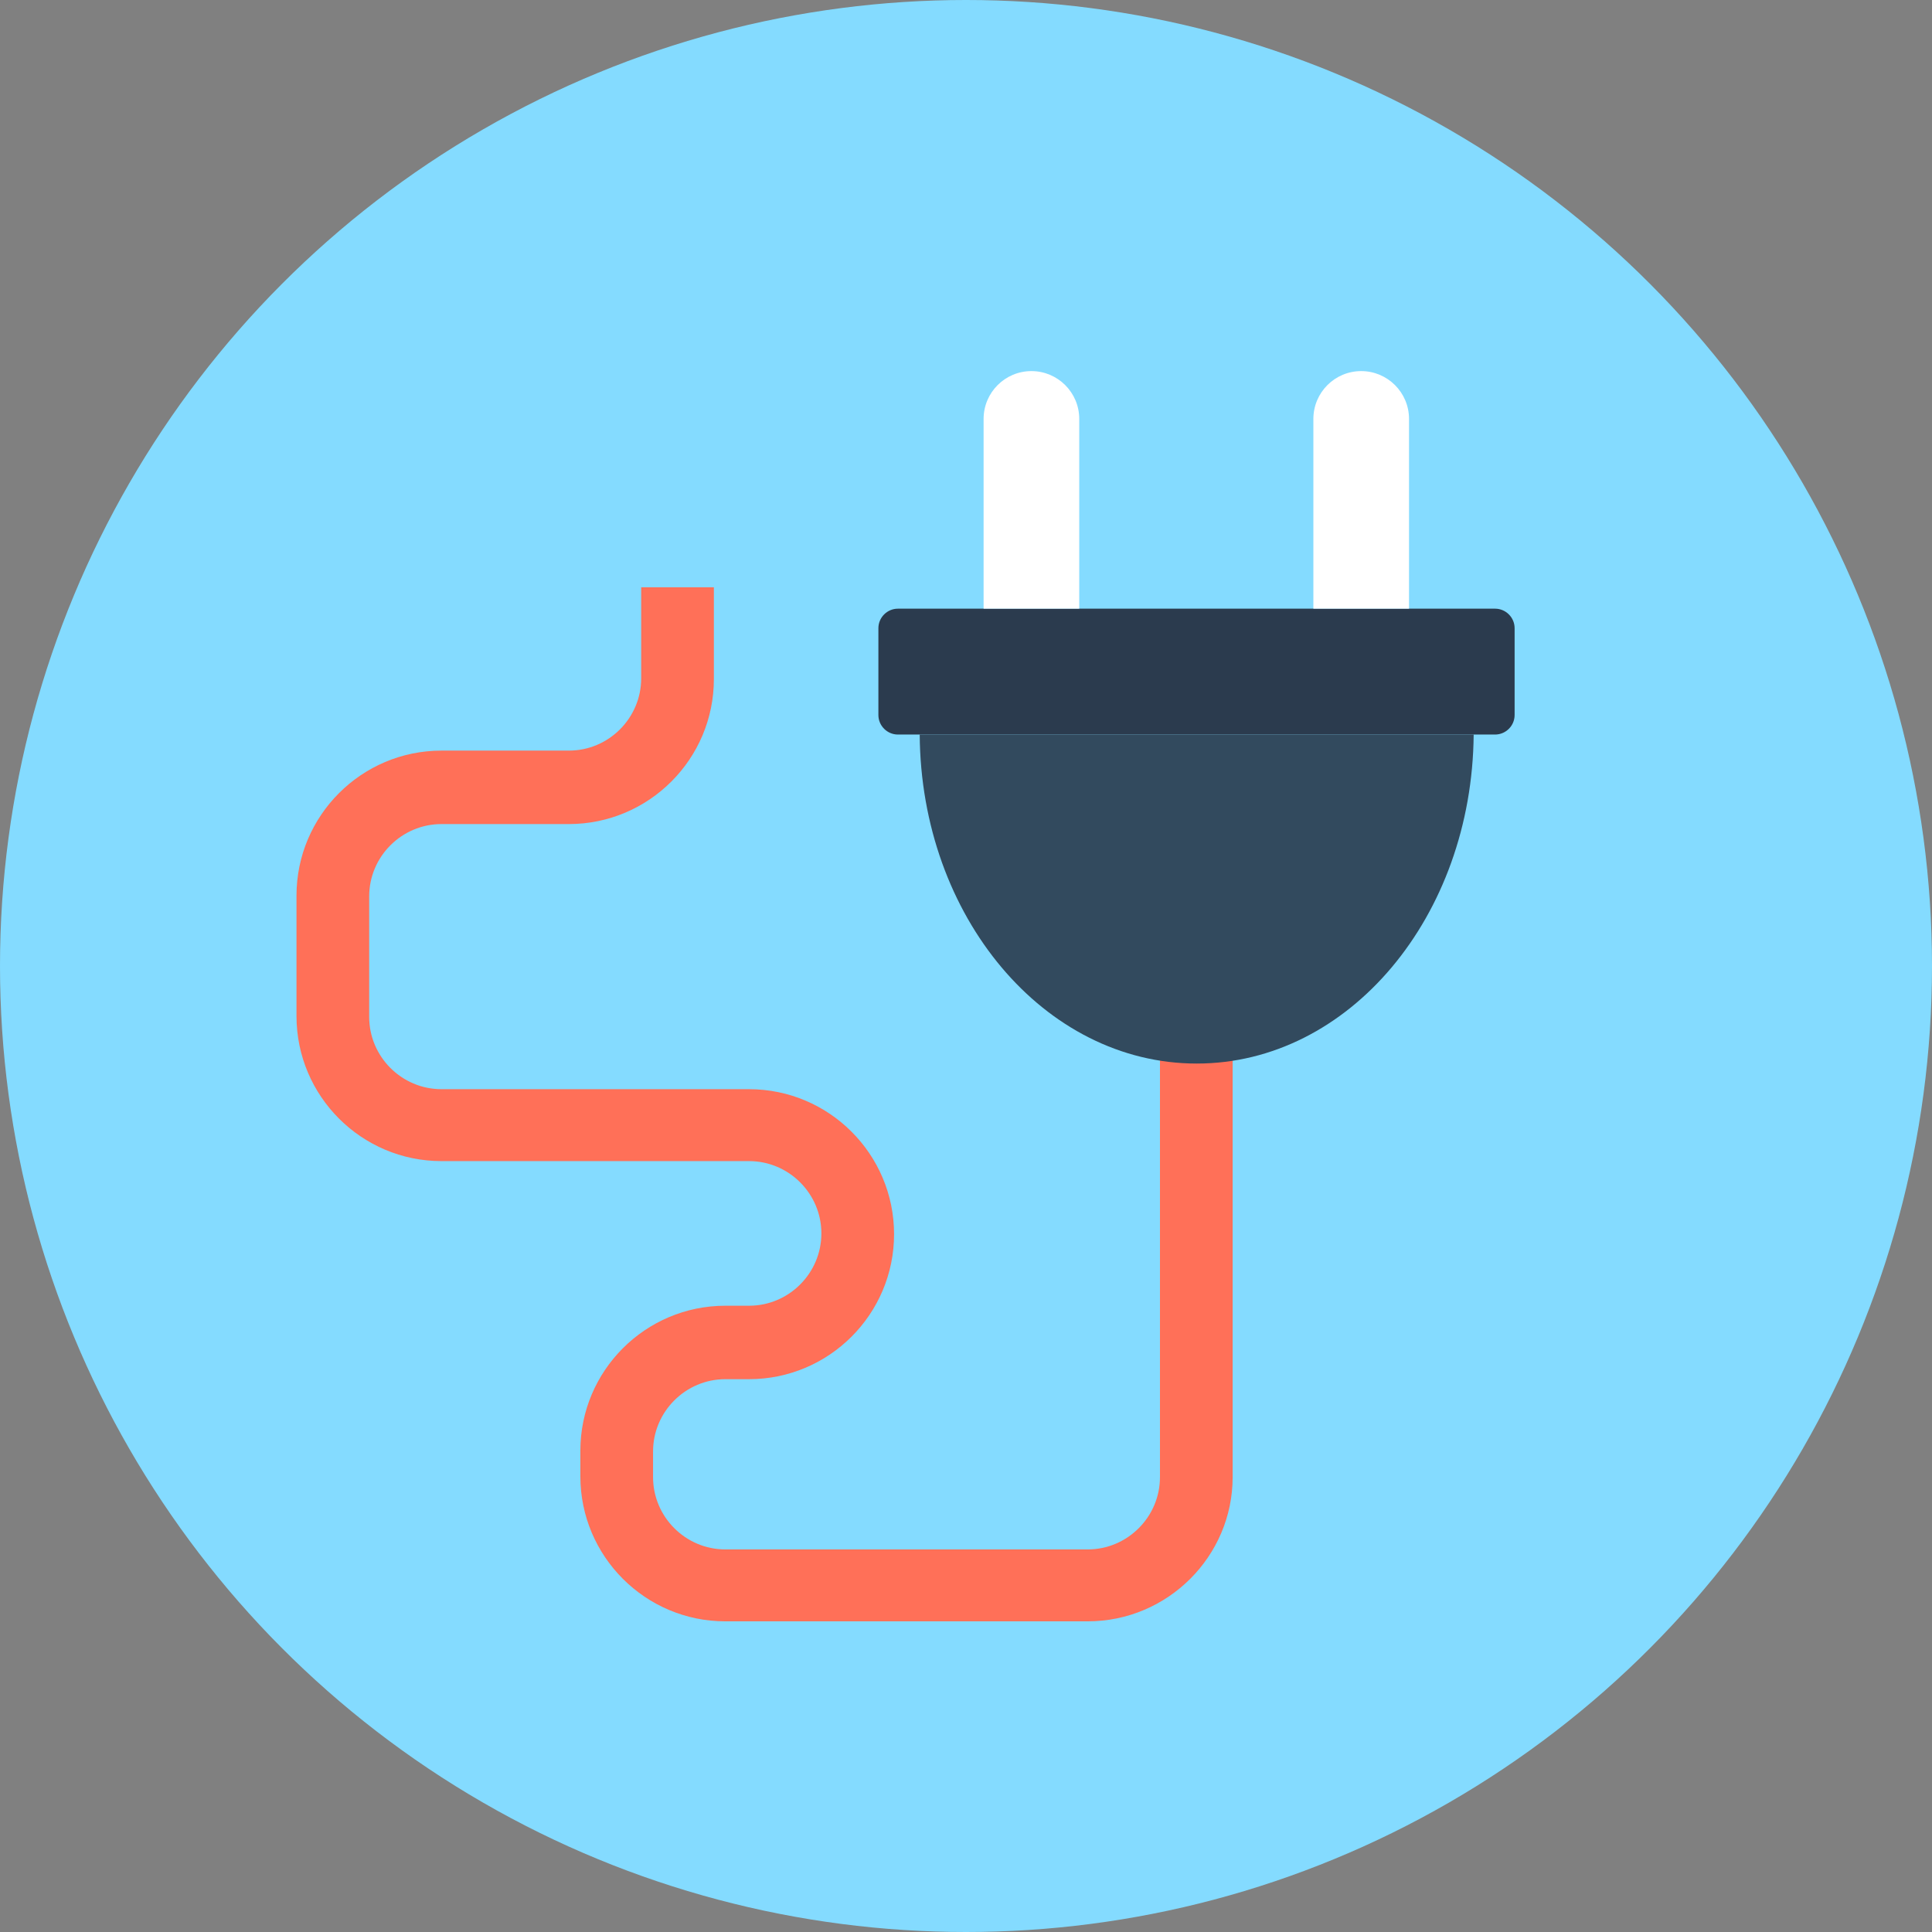 <?xml version="1.0" encoding="iso-8859-1"?>
<!-- Generator: Adobe Illustrator 19.0.0, SVG Export Plug-In . SVG Version: 6.00 Build 0)  -->
<svg xmlns="http://www.w3.org/2000/svg" xmlns:xlink="http://www.w3.org/1999/xlink" version="1.1" id="Layer_1" x="0px" y="0px" viewBox="0 0 505 505" style="enable-background:new 0 0 505 505;" xml:space="preserve">
<rect x="0" y="0" width="505" height="505" fill="#808080" stroke="none"/>
<circle style="fill:#84DBFF;" cx="252.5" cy="252.5" r="252.5"/>
<path style="fill:#FF7058;" d="M284.3,423.8h-94.7c-20.9,0-37.9-17-37.9-37.9v-6.7c0-20.9,17-37.9,37.9-37.9h6.2  c10.4,0,18.9-8.5,18.9-18.9s-8.5-18.9-18.9-18.9h-80.4c-20.9,0-37.9-17-37.9-37.9v-31.5c0-20.9,17-37.9,37.9-37.9h33.3  c10.4,0,18.9-8.5,18.9-18.9v-23.8h19v24c0,20.9-17,37.9-37.9,37.9h-33.3c-10.4,0-18.9,8.5-18.9,18.9v31.5c0,10.4,8.5,18.9,18.9,18.9  h80.4c20.9,0,37.9,17,37.9,37.9s-17,37.9-37.9,37.9h-6.2c-10.4,0-18.9,8.5-18.9,18.9v6.7c0,10.4,8.5,18.9,18.9,18.9h94.7  c10.4,0,18.9-8.5,18.9-18.9v-126h19v126C322.2,406.8,305.2,423.8,284.3,423.8z"/>
<path style="fill:#2B3B4E;" d="M390.8,159.1H234.7c-2.8,0-5.1,2.3-5.1,5.1v22.7c0,2.8,2.3,5.1,5.1,5.1h156.1c2.8,0,5.1-2.3,5.1-5.1  v-22.7C395.9,161.4,393.6,159.1,390.8,159.1z"/>
<path style="fill:#324A5E;" d="M240.4,192c0.3,47.6,32.6,86,72.4,86s72-38.4,72.4-86H240.4z"/>
<g>
	<path style="fill:#FFFFFF;" d="M282.1,159.1h-25v-49.6c0-6.9,5.6-12.5,12.5-12.5l0,0c6.9,0,12.5,5.6,12.5,12.5V159.1z"/>
	<path style="fill:#FFFFFF;" d="M368.3,159.1h-25v-49.6c0-6.9,5.6-12.5,12.5-12.5l0,0c6.9,0,12.5,5.6,12.5,12.5V159.1z"/>
</g>
<g>
</g>
<g>
</g>
<g>
</g>
<g>
</g>
<g>
</g>
<g>
</g>
<g>
</g>
<g>
</g>
<g>
</g>
<g>
</g>
<g>
</g>
<g>
</g>
<g>
</g>
<g>
</g>
<g>
</g>
</svg>
